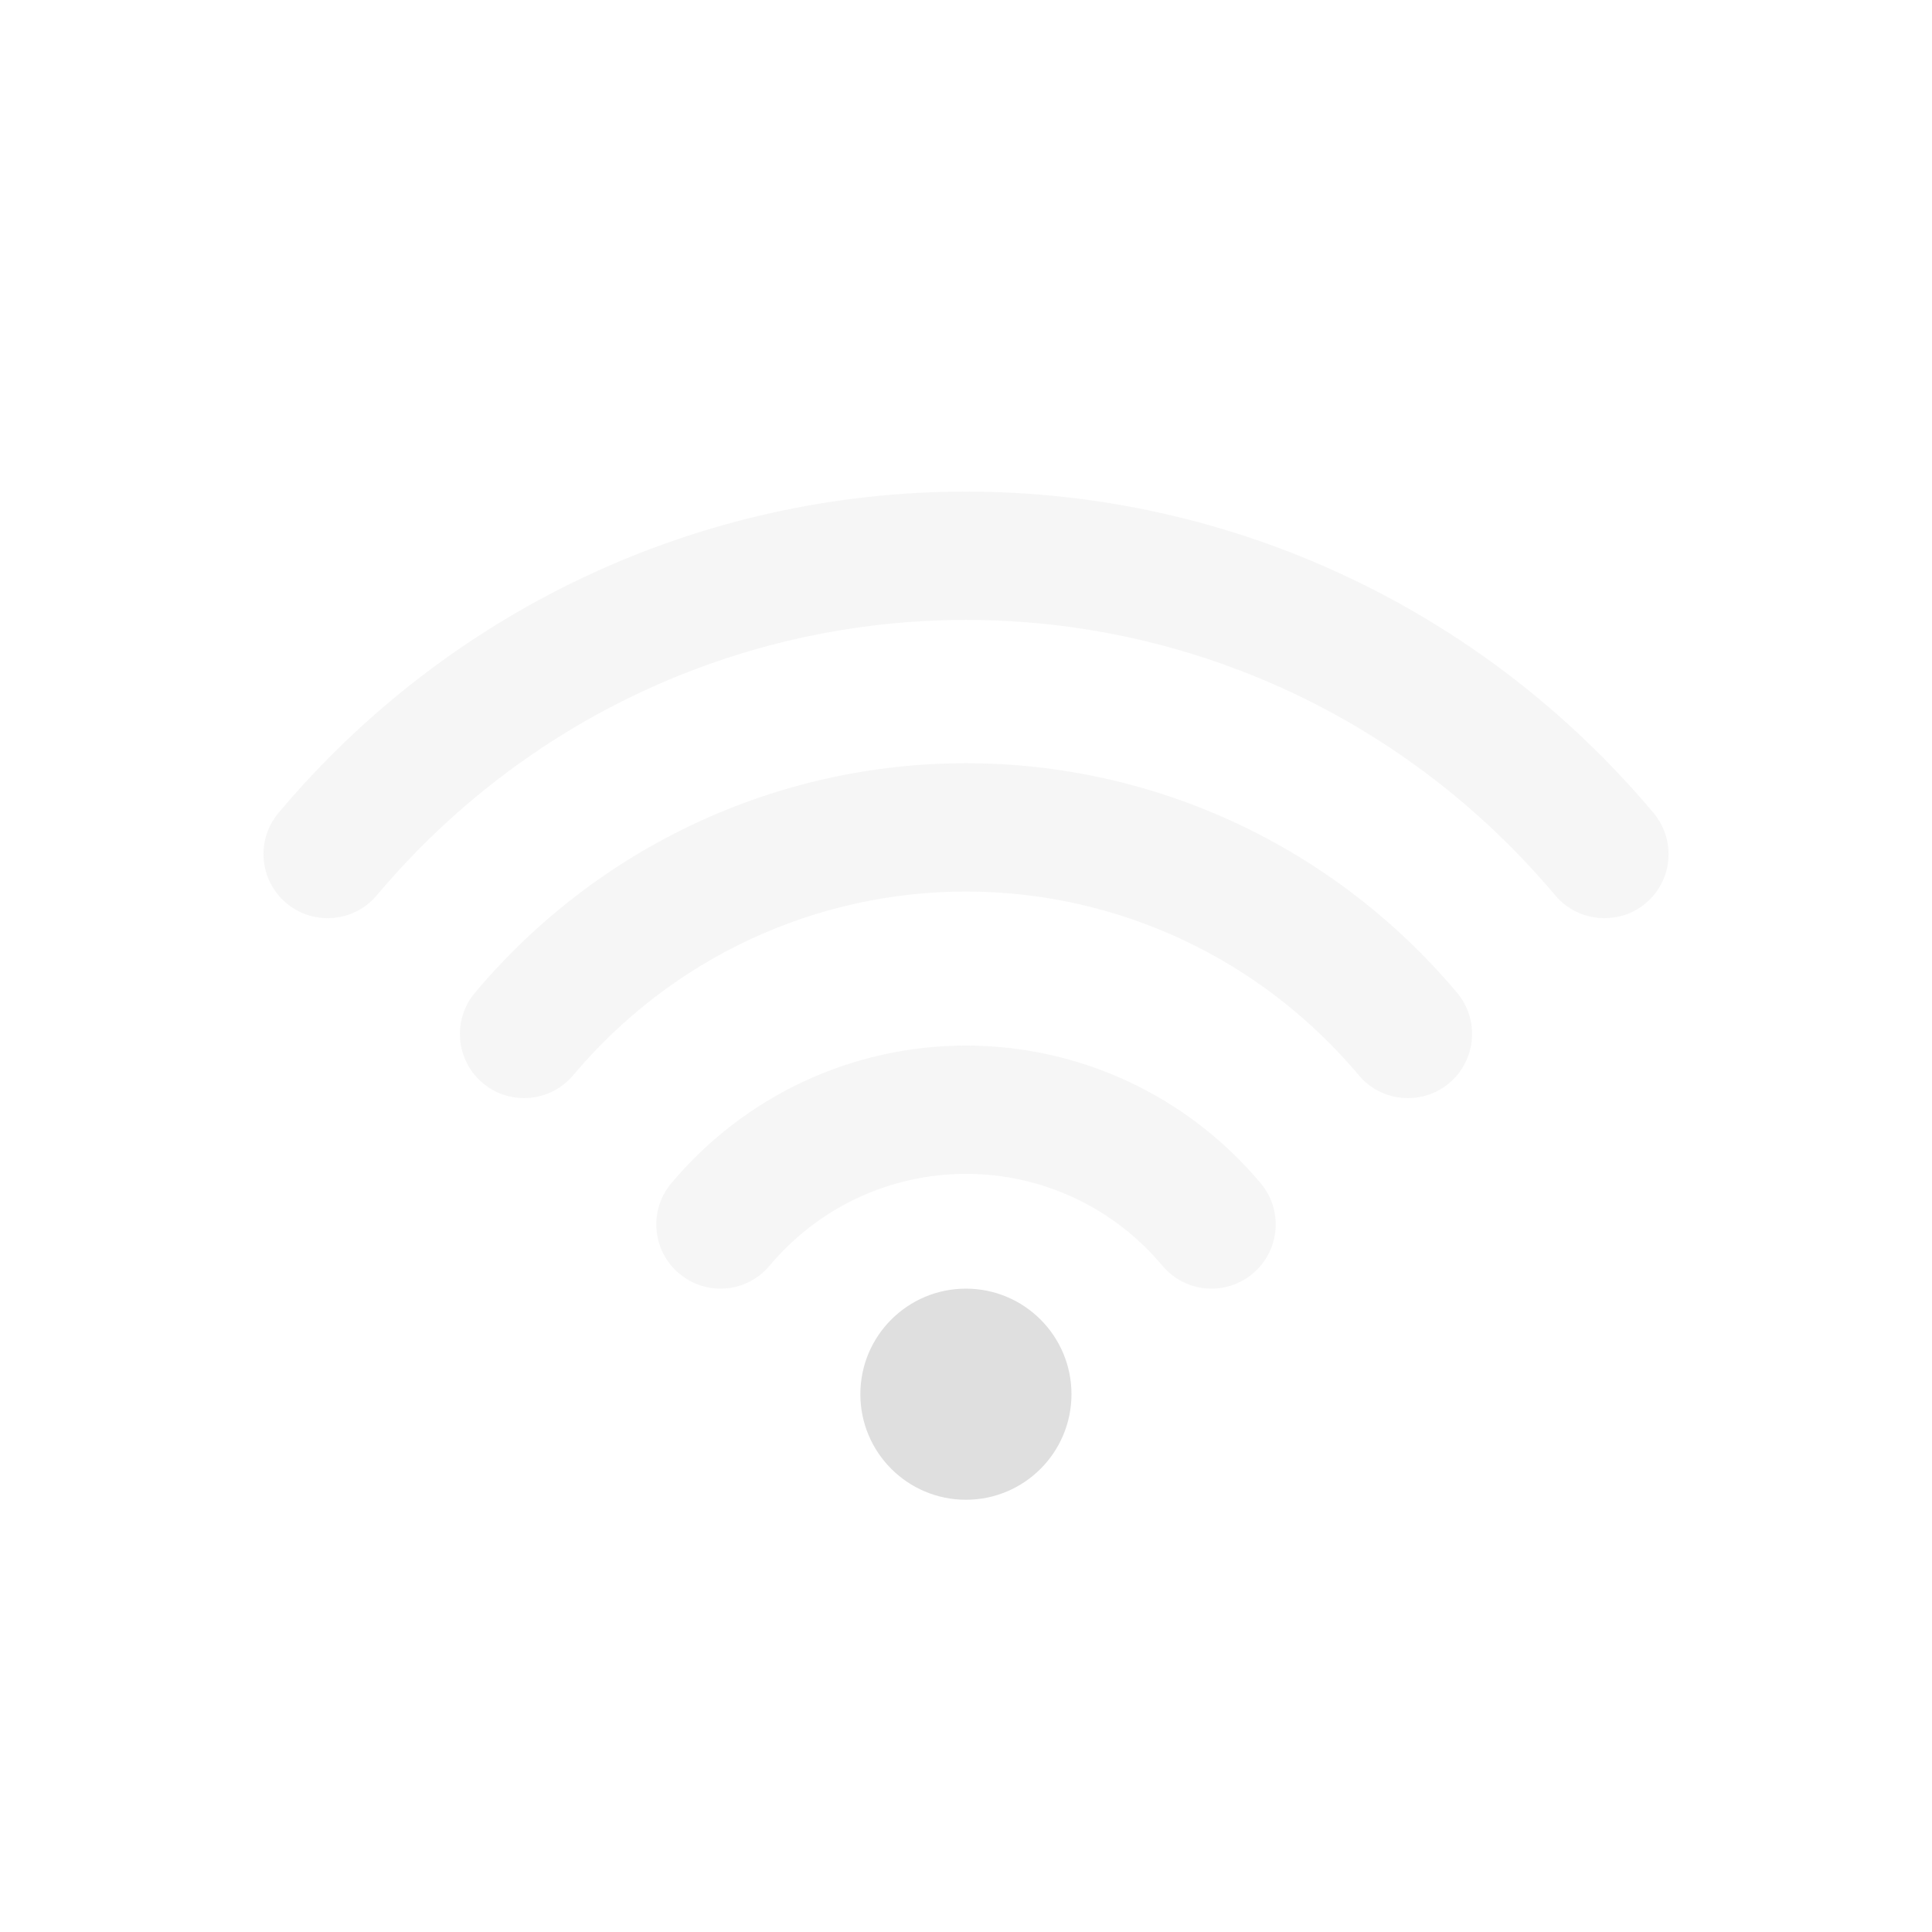 <?xml version="1.0" encoding="UTF-8" standalone="no"?>
<svg
   width="22"
   height="22"
   version="1.1"
   viewBox="0 0 22 22"
   id="svg7"
   sodipodi:docname="nm-signal-25.svg"
   inkscape:version="1.1.1 (3bf5ae0d25, 2021-09-20, custom)"
   xmlns:inkscape="http://www.inkscape.org/namespaces/inkscape"
   xmlns:sodipodi="http://sodipodi.sourceforge.net/DTD/sodipodi-0.dtd"
   xmlns="http://www.w3.org/2000/svg"
   xmlns:svg="http://www.w3.org/2000/svg">
  <sodipodi:namedview
     id="namedview9"
     pagecolor="#ffffff"
     bordercolor="#666666"
     borderopacity="1.0"
     inkscape:pageshadow="2"
     inkscape:pageopacity="0.0"
     inkscape:pagecheckerboard="0"
     showgrid="false"
     inkscape:zoom="28.636364"
     inkscape:cx="11.296825"
     inkscape:cy="15.138095"
     inkscape:window-width="1920"
     inkscape:window-height="999"
     inkscape:window-x="0"
     inkscape:window-y="0"
     inkscape:window-maximized="1"
     inkscape:current-layer="svg7" />
  <defs
     id="defs3">
    <style
       id="current-color-scheme"
       type="text/css">.ColorScheme-Text { color:#363636; }</style>
  </defs>
  <path
     id="path859"
     style="color:#363636;fill:#dfdfdf;fill-opacity:1;opacity:0.25"
     d="M 11 5.598 C 7.979 5.598 5.126 6.931 3.172 9.256 C 2.912 9.565 2.952 10.026 3.262 10.285 C 3.399 10.4 3.564 10.455 3.73 10.455 C 3.939 10.455 4.146 10.367 4.291 10.195 C 5.966 8.202 8.412 7.059 11 7.059 C 13.588 7.059 16.034 8.202 17.709 10.195 C 17.854 10.367 18.061 10.455 18.27 10.455 C 18.436 10.455 18.603 10.401 18.74 10.285 C 19.049 10.026 19.088 9.564 18.828 9.256 C 16.874 6.931 14.021 5.598 11 5.598 z M 11 8.691 C 8.842 8.691 6.804 9.644 5.408 11.305 C 5.149 11.613 5.189 12.074 5.498 12.334 C 5.635 12.449 5.801 12.504 5.967 12.504 C 6.175 12.504 6.383 12.416 6.527 12.244 C 7.644 10.915 9.274 10.152 11 10.152 C 12.726 10.152 14.355 10.915 15.473 12.244 C 15.617 12.417 15.825 12.504 16.033 12.504 C 16.199 12.504 16.365 12.449 16.502 12.334 C 16.811 12.074 16.851 11.613 16.592 11.305 C 15.195 9.644 13.158 8.691 11 8.691 z M 11 11.906 C 9.705 11.906 8.481 12.477 7.645 13.473 C 7.385 13.781 7.425 14.242 7.734 14.502 C 7.871 14.617 8.039 14.674 8.205 14.674 C 8.414 14.674 8.62 14.584 8.764 14.412 C 9.322 13.747 10.137 13.367 11 13.367 C 11.863 13.367 12.678 13.747 13.236 14.412 C 13.381 14.585 13.587 14.674 13.795 14.674 C 13.961 14.674 14.129 14.617 14.266 14.502 C 14.575 14.242 14.615 13.781 14.355 13.473 C 13.519 12.477 12.295 11.906 11 11.906 z " />
  <circle
     style="opacity:1;fill:#dfdfdf;stroke-width:1.281;stroke-linejoin:round"
     id="path1931"
     cx="10.999"
     cy="15.876"
     r="1.202" />
</svg>
